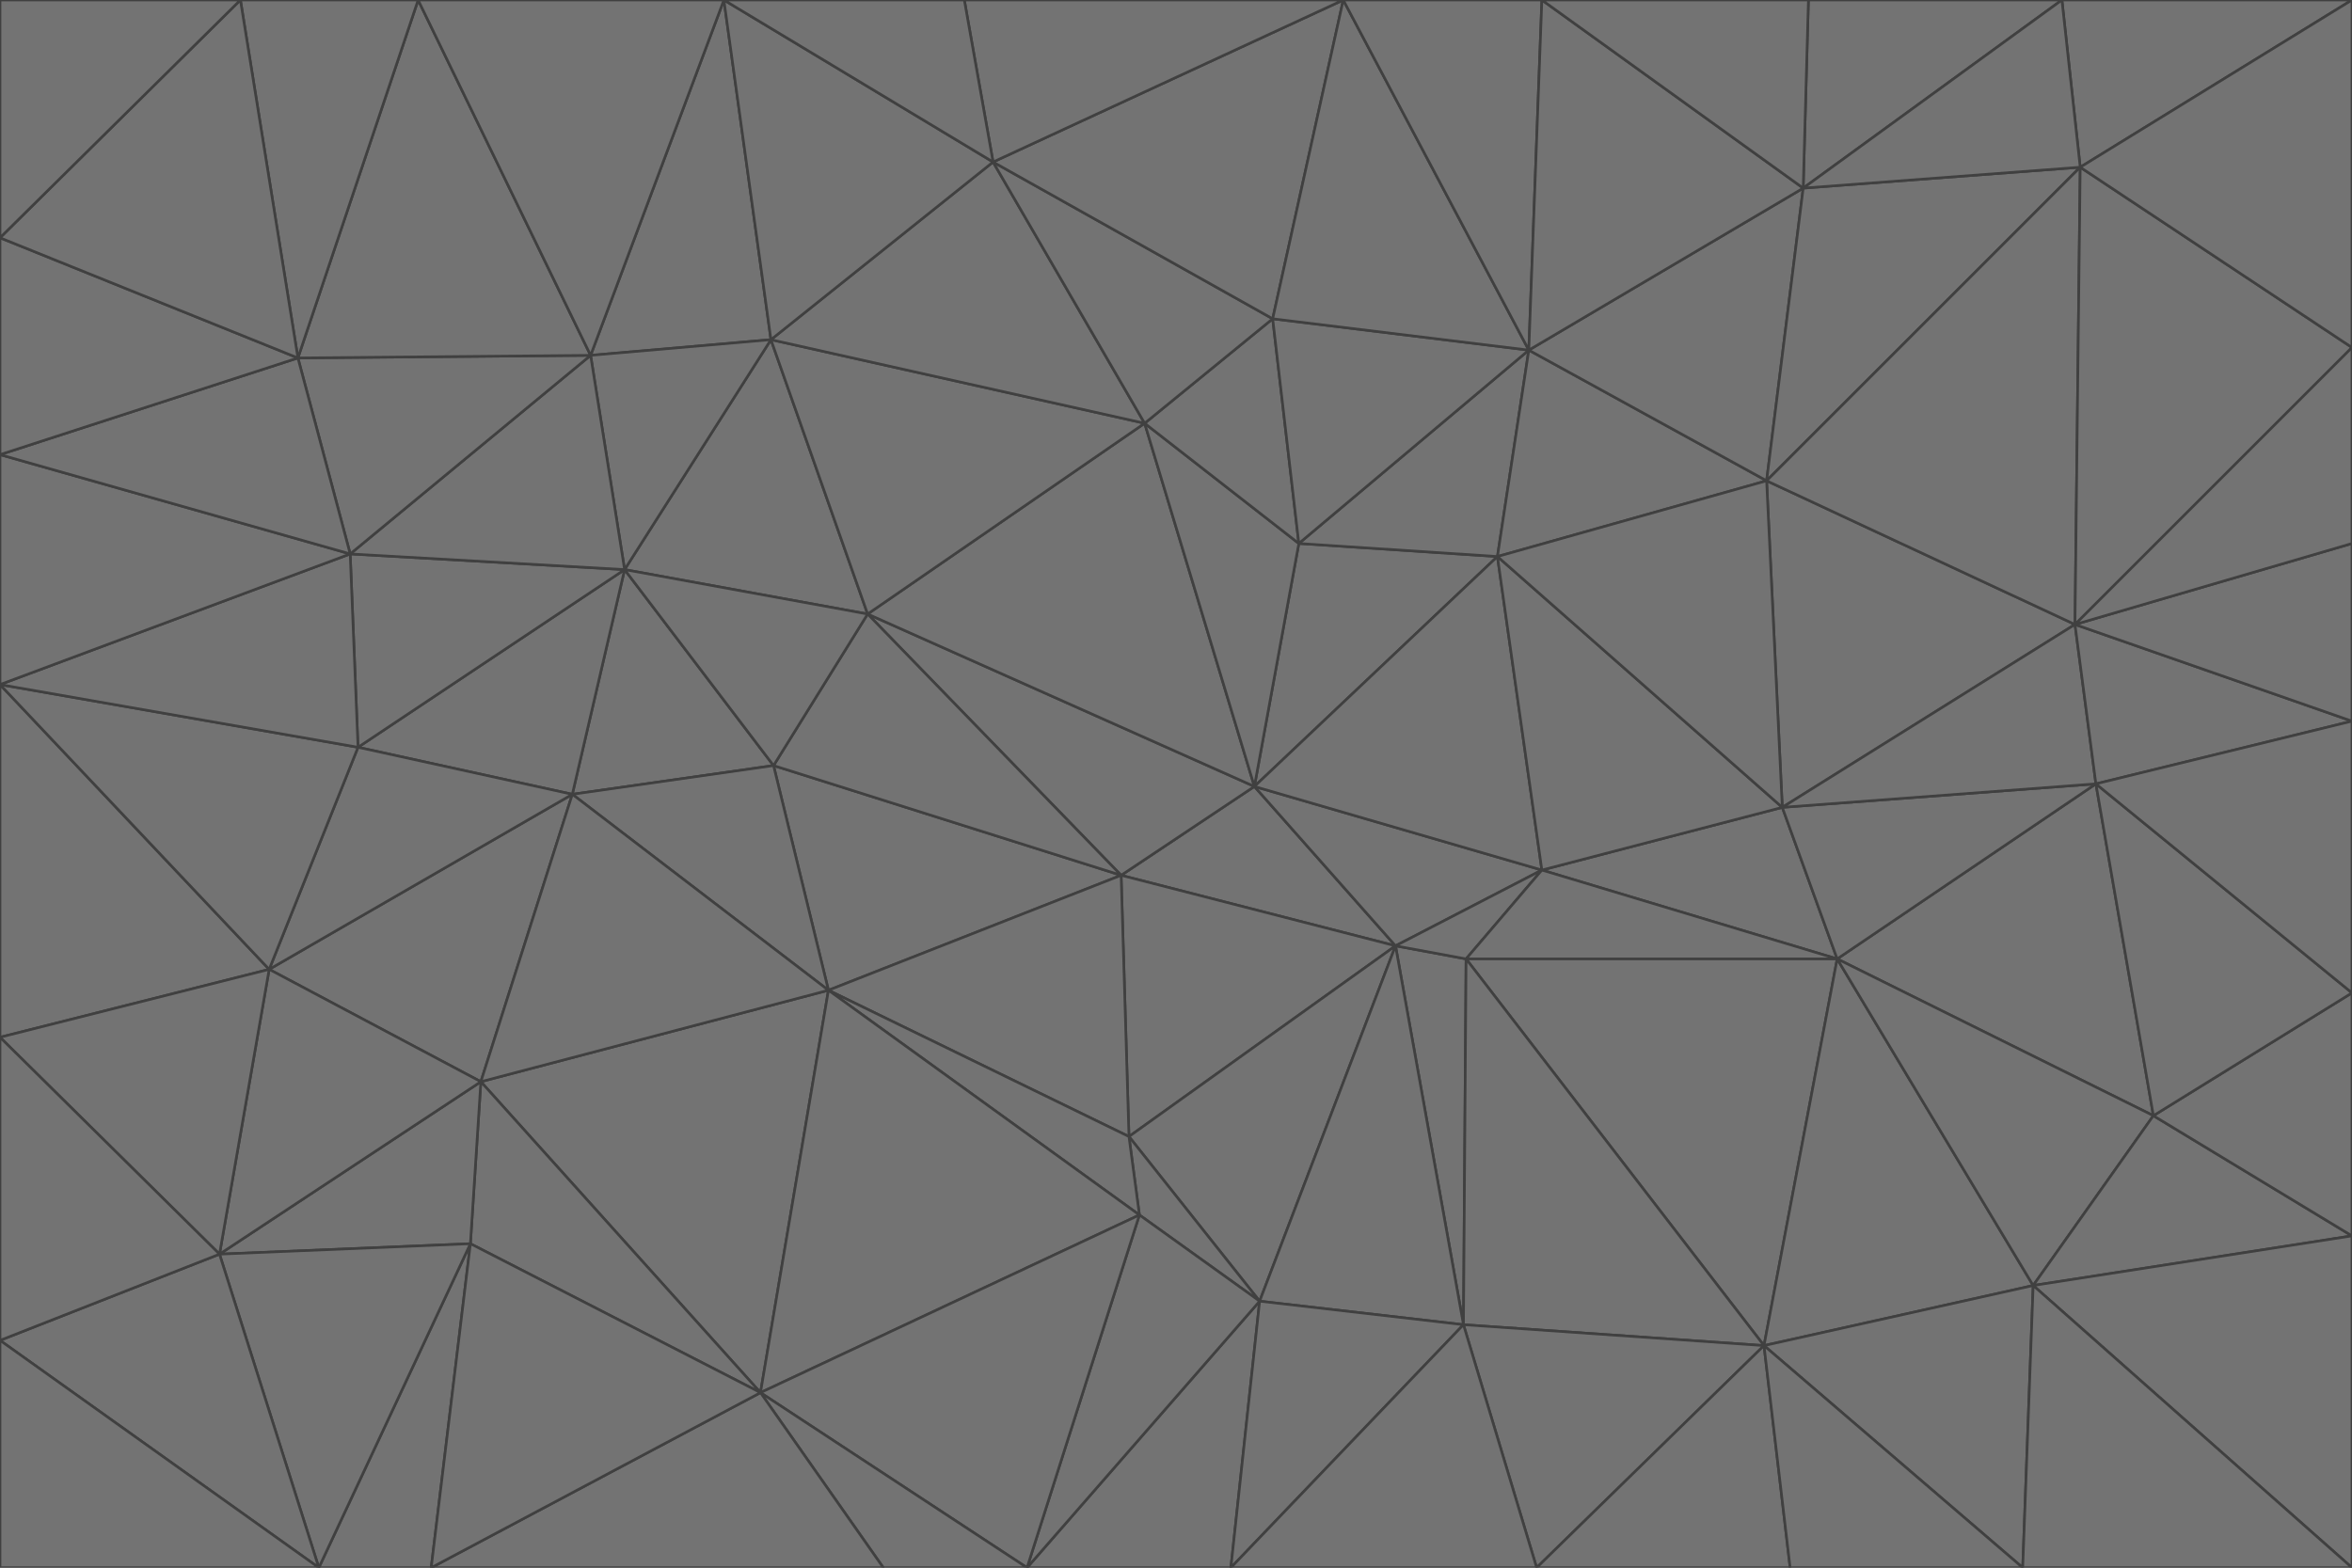 <svg id="visual" viewBox="0 0 900 600" width="900" height="600" xmlns="http://www.w3.org/2000/svg" xmlns:xlink="http://www.w3.org/1999/xlink" version="1.1"><g stroke-width="1" stroke-linejoin="bevel"><path d="M480 301L429 335L534 362Z" fill="#737373" stroke="#404040"></path><path d="M534 362L590 333L480 301Z" fill="#737373" stroke="#404040"></path><path d="M429 335L432 435L534 362Z" fill="#737373" stroke="#404040"></path><path d="M534 362L560 507L561 367Z" fill="#737373" stroke="#404040"></path><path d="M561 367L590 333L534 362Z" fill="#737373" stroke="#404040"></path><path d="M432 435L482 498L534 362Z" fill="#737373" stroke="#404040"></path><path d="M436 465L482 498L432 435Z" fill="#737373" stroke="#404040"></path><path d="M703 367L682 309L590 333Z" fill="#737373" stroke="#404040"></path><path d="M573 213L497 208L480 301Z" fill="#737373" stroke="#404040"></path><path d="M480 301L332 235L429 335Z" fill="#737373" stroke="#404040"></path><path d="M296 293L317 379L429 335Z" fill="#737373" stroke="#404040"></path><path d="M429 335L317 379L432 435Z" fill="#737373" stroke="#404040"></path><path d="M432 435L317 379L436 465Z" fill="#737373" stroke="#404040"></path><path d="M590 333L573 213L480 301Z" fill="#737373" stroke="#404040"></path><path d="M482 498L560 507L534 362Z" fill="#737373" stroke="#404040"></path><path d="M438 162L332 235L480 301Z" fill="#737373" stroke="#404040"></path><path d="M332 235L296 293L429 335Z" fill="#737373" stroke="#404040"></path><path d="M497 208L438 162L480 301Z" fill="#737373" stroke="#404040"></path><path d="M487 122L438 162L497 208Z" fill="#737373" stroke="#404040"></path><path d="M703 367L590 333L561 367Z" fill="#737373" stroke="#404040"></path><path d="M590 333L682 309L573 213Z" fill="#737373" stroke="#404040"></path><path d="M675 515L703 367L561 367Z" fill="#737373" stroke="#404040"></path><path d="M585 134L497 208L573 213Z" fill="#737373" stroke="#404040"></path><path d="M585 134L487 122L497 208Z" fill="#737373" stroke="#404040"></path><path d="M295 130L239 218L332 235Z" fill="#737373" stroke="#404040"></path><path d="M393 600L471 600L482 498Z" fill="#737373" stroke="#404040"></path><path d="M482 498L471 600L560 507Z" fill="#737373" stroke="#404040"></path><path d="M560 507L675 515L561 367Z" fill="#737373" stroke="#404040"></path><path d="M393 600L482 498L436 465Z" fill="#737373" stroke="#404040"></path><path d="M676 184L585 134L573 213Z" fill="#737373" stroke="#404040"></path><path d="M588 600L675 515L560 507Z" fill="#737373" stroke="#404040"></path><path d="M184 414L291 533L317 379Z" fill="#737373" stroke="#404040"></path><path d="M317 379L291 533L436 465Z" fill="#737373" stroke="#404040"></path><path d="M291 533L393 600L436 465Z" fill="#737373" stroke="#404040"></path><path d="M794 239L676 184L682 309Z" fill="#737373" stroke="#404040"></path><path d="M682 309L676 184L573 213Z" fill="#737373" stroke="#404040"></path><path d="M239 218L219 304L296 293Z" fill="#737373" stroke="#404040"></path><path d="M296 293L219 304L317 379Z" fill="#737373" stroke="#404040"></path><path d="M239 218L296 293L332 235Z" fill="#737373" stroke="#404040"></path><path d="M471 600L588 600L560 507Z" fill="#737373" stroke="#404040"></path><path d="M295 130L332 235L438 162Z" fill="#737373" stroke="#404040"></path><path d="M291 533L338 600L393 600Z" fill="#737373" stroke="#404040"></path><path d="M380 62L295 130L438 162Z" fill="#737373" stroke="#404040"></path><path d="M103 371L184 414L219 304Z" fill="#737373" stroke="#404040"></path><path d="M219 304L184 414L317 379Z" fill="#737373" stroke="#404040"></path><path d="M291 533L165 600L338 600Z" fill="#737373" stroke="#404040"></path><path d="M487 122L380 62L438 162Z" fill="#737373" stroke="#404040"></path><path d="M514 0L380 62L487 122Z" fill="#737373" stroke="#404040"></path><path d="M588 600L685 600L675 515Z" fill="#737373" stroke="#404040"></path><path d="M824 427L802 300L703 367Z" fill="#737373" stroke="#404040"></path><path d="M184 414L180 476L291 533Z" fill="#737373" stroke="#404040"></path><path d="M778 492L703 367L675 515Z" fill="#737373" stroke="#404040"></path><path d="M703 367L802 300L682 309Z" fill="#737373" stroke="#404040"></path><path d="M774 600L778 492L675 515Z" fill="#737373" stroke="#404040"></path><path d="M802 300L794 239L682 309Z" fill="#737373" stroke="#404040"></path><path d="M676 184L690 72L585 134Z" fill="#737373" stroke="#404040"></path><path d="M277 0L226 136L295 130Z" fill="#737373" stroke="#404040"></path><path d="M295 130L226 136L239 218Z" fill="#737373" stroke="#404040"></path><path d="M239 218L137 286L219 304Z" fill="#737373" stroke="#404040"></path><path d="M134 212L137 286L239 218Z" fill="#737373" stroke="#404040"></path><path d="M184 414L84 480L180 476Z" fill="#737373" stroke="#404040"></path><path d="M778 492L824 427L703 367Z" fill="#737373" stroke="#404040"></path><path d="M802 300L900 276L794 239Z" fill="#737373" stroke="#404040"></path><path d="M796 64L690 72L676 184Z" fill="#737373" stroke="#404040"></path><path d="M585 134L514 0L487 122Z" fill="#737373" stroke="#404040"></path><path d="M590 0L514 0L585 134Z" fill="#737373" stroke="#404040"></path><path d="M690 72L590 0L585 134Z" fill="#737373" stroke="#404040"></path><path d="M380 62L277 0L295 130Z" fill="#737373" stroke="#404040"></path><path d="M514 0L369 0L380 62Z" fill="#737373" stroke="#404040"></path><path d="M226 136L134 212L239 218Z" fill="#737373" stroke="#404040"></path><path d="M114 137L134 212L226 136Z" fill="#737373" stroke="#404040"></path><path d="M0 397L103 371L0 262Z" fill="#737373" stroke="#404040"></path><path d="M137 286L103 371L219 304Z" fill="#737373" stroke="#404040"></path><path d="M685 600L774 600L675 515Z" fill="#737373" stroke="#404040"></path><path d="M778 492L900 473L824 427Z" fill="#737373" stroke="#404040"></path><path d="M122 600L165 600L180 476Z" fill="#737373" stroke="#404040"></path><path d="M180 476L165 600L291 533Z" fill="#737373" stroke="#404040"></path><path d="M369 0L277 0L380 62Z" fill="#737373" stroke="#404040"></path><path d="M789 0L692 0L690 72Z" fill="#737373" stroke="#404040"></path><path d="M690 72L692 0L590 0Z" fill="#737373" stroke="#404040"></path><path d="M103 371L84 480L184 414Z" fill="#737373" stroke="#404040"></path><path d="M900 473L900 380L824 427Z" fill="#737373" stroke="#404040"></path><path d="M824 427L900 380L802 300Z" fill="#737373" stroke="#404040"></path><path d="M794 239L796 64L676 184Z" fill="#737373" stroke="#404040"></path><path d="M160 0L114 137L226 136Z" fill="#737373" stroke="#404040"></path><path d="M0 262L103 371L137 286Z" fill="#737373" stroke="#404040"></path><path d="M103 371L0 397L84 480Z" fill="#737373" stroke="#404040"></path><path d="M900 380L900 276L802 300Z" fill="#737373" stroke="#404040"></path><path d="M900 133L796 64L794 239Z" fill="#737373" stroke="#404040"></path><path d="M84 480L122 600L180 476Z" fill="#737373" stroke="#404040"></path><path d="M900 600L900 473L778 492Z" fill="#737373" stroke="#404040"></path><path d="M900 276L900 208L794 239Z" fill="#737373" stroke="#404040"></path><path d="M900 0L789 0L796 64Z" fill="#737373" stroke="#404040"></path><path d="M796 64L789 0L690 72Z" fill="#737373" stroke="#404040"></path><path d="M900 208L900 133L794 239Z" fill="#737373" stroke="#404040"></path><path d="M277 0L160 0L226 136Z" fill="#737373" stroke="#404040"></path><path d="M0 262L137 286L134 212Z" fill="#737373" stroke="#404040"></path><path d="M84 480L0 513L122 600Z" fill="#737373" stroke="#404040"></path><path d="M0 262L134 212L0 174Z" fill="#737373" stroke="#404040"></path><path d="M774 600L900 600L778 492Z" fill="#737373" stroke="#404040"></path><path d="M0 174L134 212L114 137Z" fill="#737373" stroke="#404040"></path><path d="M0 397L0 513L84 480Z" fill="#737373" stroke="#404040"></path><path d="M0 91L0 174L114 137Z" fill="#737373" stroke="#404040"></path><path d="M160 0L92 0L114 137Z" fill="#737373" stroke="#404040"></path><path d="M0 513L0 600L122 600Z" fill="#737373" stroke="#404040"></path><path d="M92 0L0 91L114 137Z" fill="#737373" stroke="#404040"></path><path d="M900 133L900 0L796 64Z" fill="#737373" stroke="#404040"></path><path d="M92 0L0 0L0 91Z" fill="#737373" stroke="#404040"></path></g></svg>